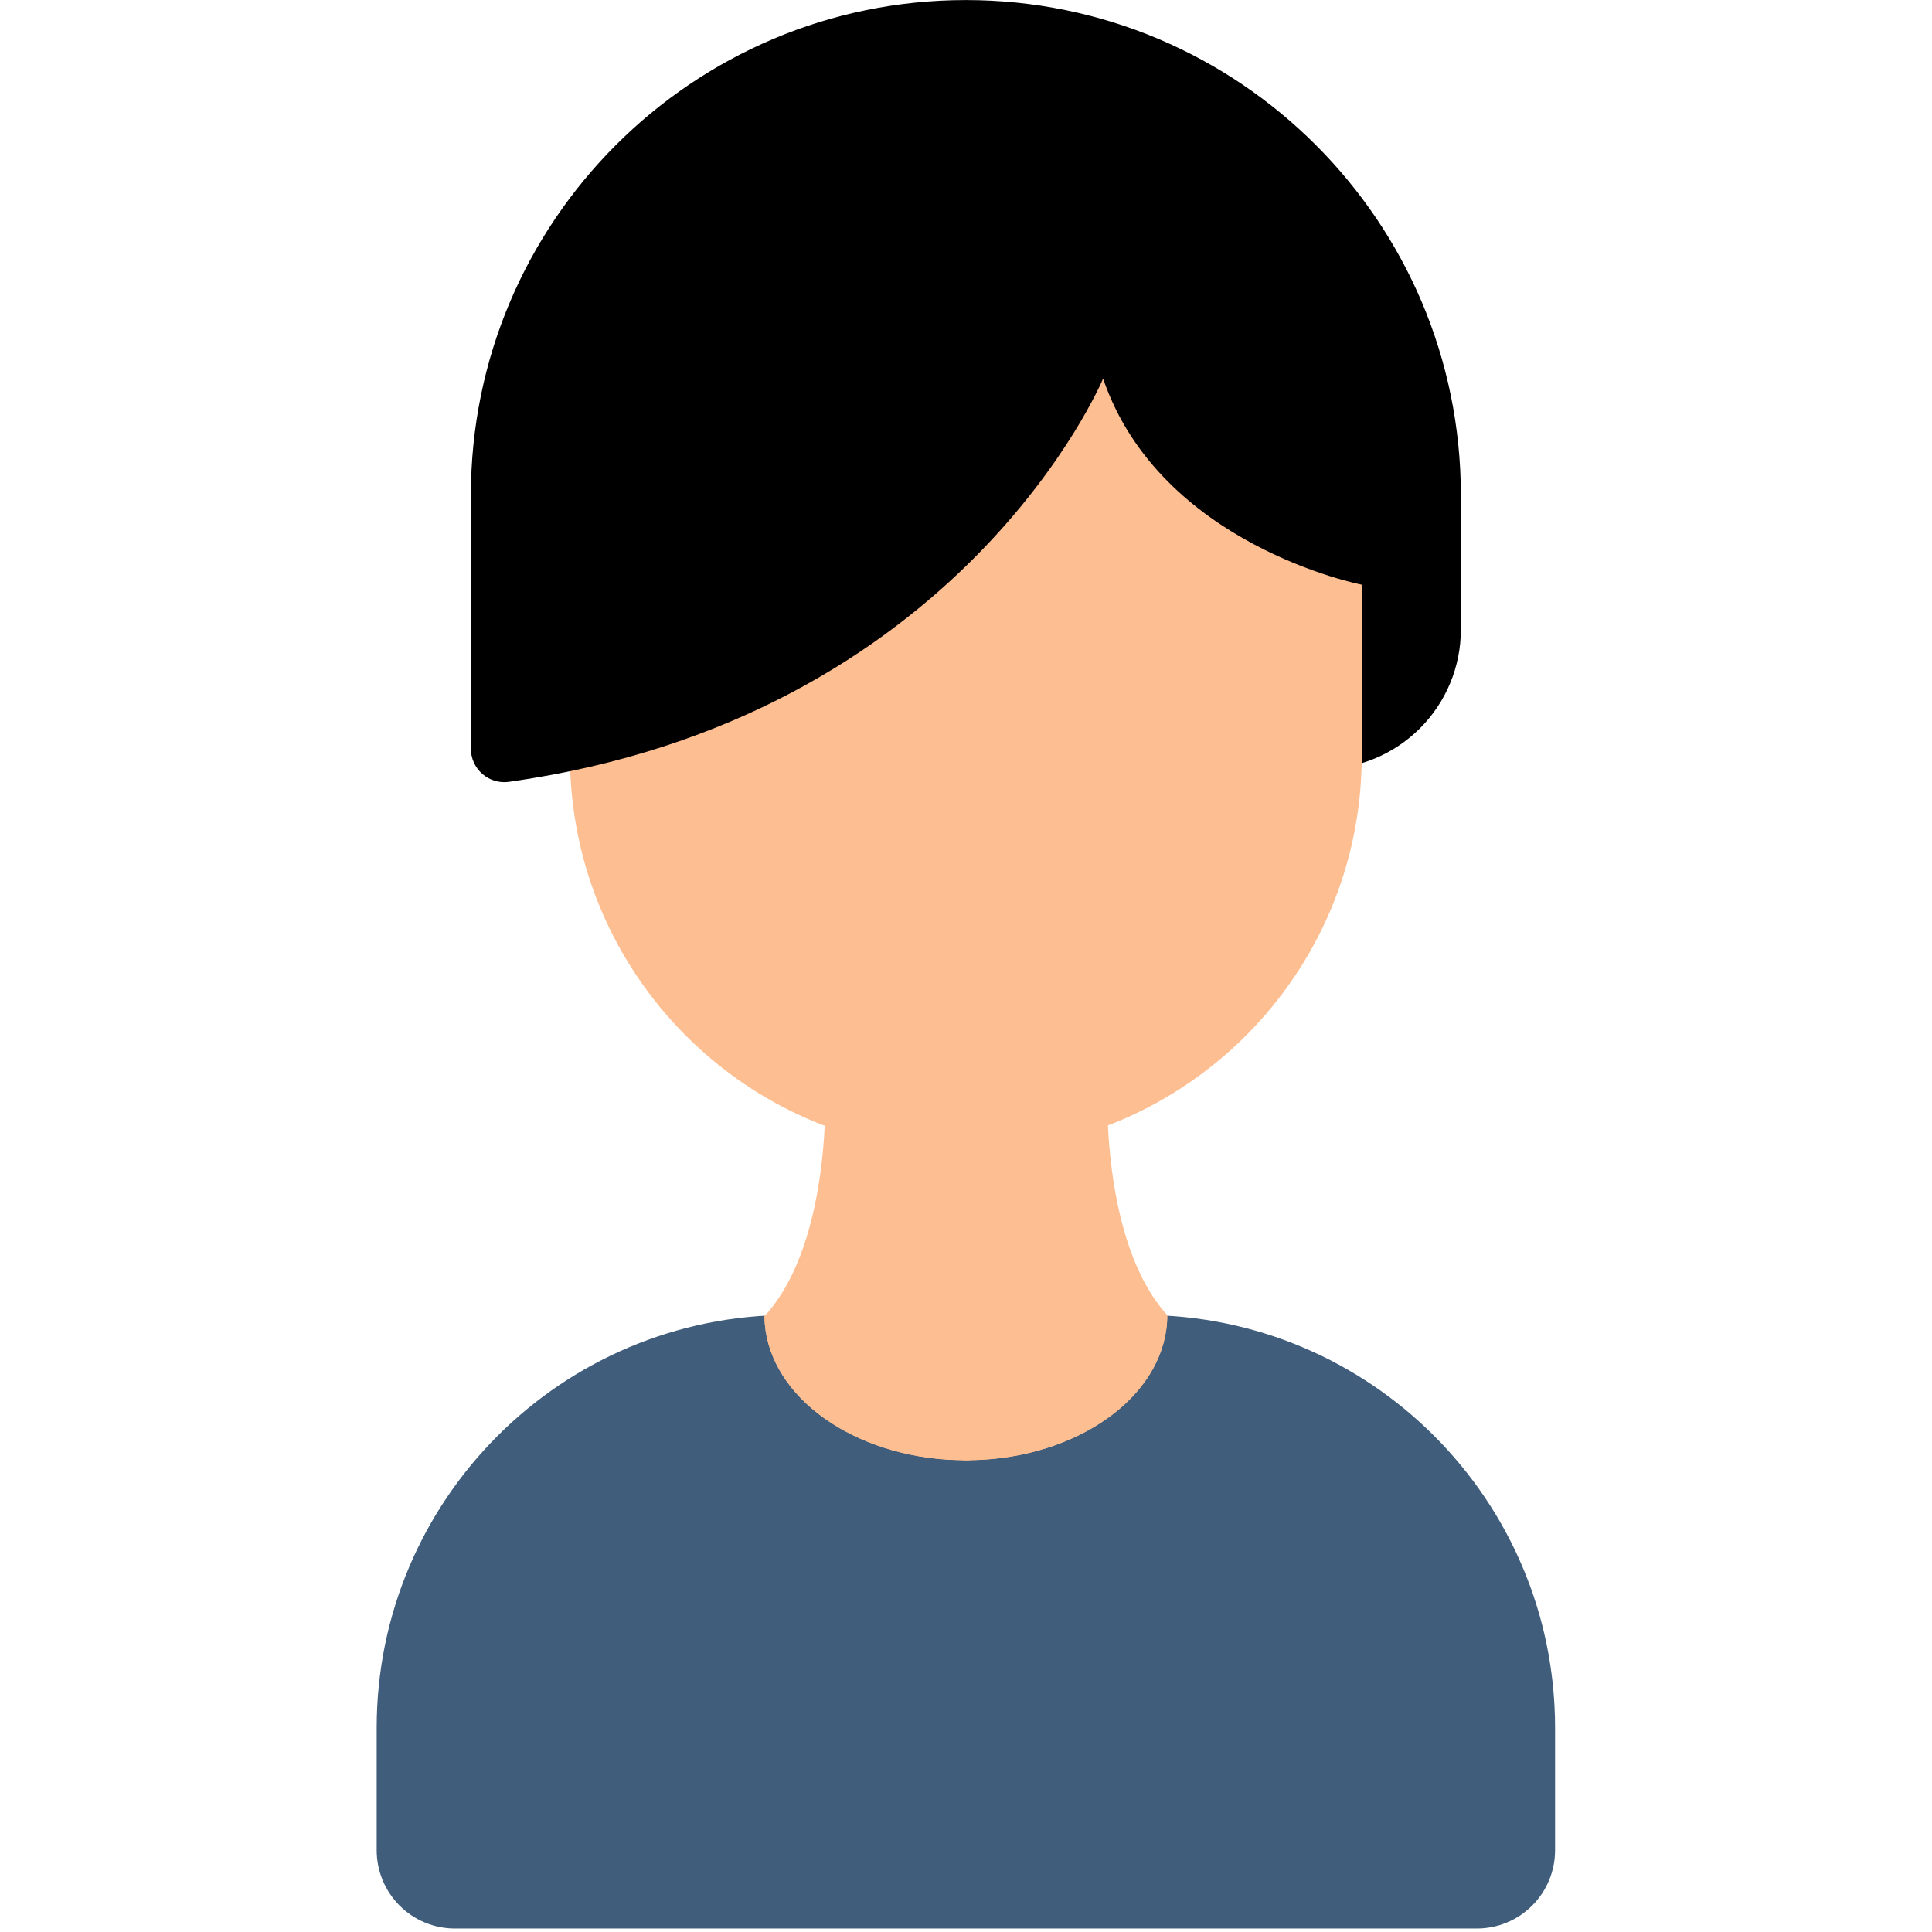 <svg xmlns="http://www.w3.org/2000/svg" xmlns:xlink="http://www.w3.org/1999/xlink" width="720" zoomAndPan="magnify" viewBox="0 0 540 540" height="720" preserveAspectRatio="xMidYMid meet" version="1.0"><defs><clipPath id="3c74c12905"><path d="M 105.266 367 L 434.656 367 L 434.656 539 L 105.266 539 Z M 105.266 367 " clip-rule="nonzero"/></clipPath></defs><g clip-path="url(#3c74c12905)"><path fill="#405d7b" d="M 434.645 482.934 L 434.645 517.156 C 434.645 517.875 434.609 518.59 434.539 519.301 C 434.469 520.016 434.363 520.723 434.223 521.426 C 434.082 522.125 433.91 522.82 433.703 523.508 C 433.492 524.191 433.254 524.867 432.977 525.527 C 432.703 526.188 432.398 526.836 432.062 527.469 C 431.723 528.098 431.355 528.711 430.957 529.309 C 430.559 529.902 430.133 530.48 429.68 531.031 C 429.227 531.586 428.746 532.117 428.238 532.621 C 427.73 533.129 427.203 533.609 426.648 534.062 C 426.094 534.52 425.52 534.945 424.926 535.344 C 424.328 535.742 423.715 536.109 423.086 536.445 C 422.453 536.785 421.805 537.09 421.145 537.363 C 420.484 537.637 419.809 537.879 419.125 538.086 C 418.438 538.293 417.746 538.469 417.043 538.609 C 416.34 538.746 415.633 538.852 414.918 538.922 C 414.207 538.992 413.492 539.027 412.777 539.027 L 127.133 539.027 C 126.418 539.027 125.703 538.992 124.992 538.922 C 124.281 538.852 123.57 538.746 122.871 538.605 C 122.168 538.465 121.477 538.293 120.789 538.082 C 120.105 537.875 119.434 537.633 118.77 537.359 C 118.109 537.086 117.465 536.777 116.832 536.441 C 116.199 536.102 115.586 535.734 114.992 535.336 C 114.398 534.938 113.824 534.512 113.27 534.059 C 112.719 533.605 112.188 533.125 111.684 532.617 C 111.176 532.109 110.695 531.582 110.242 531.027 C 109.789 530.473 109.363 529.898 108.965 529.305 C 108.566 528.707 108.199 528.094 107.863 527.465 C 107.523 526.832 107.219 526.184 106.945 525.523 C 106.672 524.863 106.43 524.188 106.223 523.504 C 106.016 522.82 105.844 522.125 105.703 521.422 C 105.562 520.719 105.457 520.012 105.387 519.301 C 105.316 518.586 105.281 517.875 105.281 517.156 L 105.281 482.934 C 105.281 419.203 156.938 367.535 220.66 367.535 L 319.266 367.535 C 382.988 367.535 434.645 419.203 434.645 482.934 Z M 434.645 482.934 " fill-opacity="1" fill-rule="nonzero"/></g><path fill="#fdbe91" d="M 271.02 310.574 L 271.02 408.145 L 270.793 408.145 L 264.828 407.984 C 236.305 406.125 213.914 388.914 213.664 367.891 C 213.773 367.777 213.883 367.66 213.988 367.539 C 232.824 346.609 230.629 302.812 230.629 302.812 Z M 271.02 310.574 " fill-opacity="1" fill-rule="nonzero"/><path fill="#fdbe91" d="M 326.262 367.602 C 326.215 388.797 303.66 406.18 274.918 407.988 L 270.484 408.109 L 269.824 408.129 L 269.164 408.129 L 269.164 310.574 L 269.824 310.445 L 309.559 302.809 C 309.559 302.809 307.359 346.605 326.199 367.535 Z M 326.262 367.602 " fill-opacity="1" fill-rule="nonzero"/><path fill="#000000" d="M 369.336 214.973 L 170.59 214.973 C 169.312 214.973 168.039 214.91 166.77 214.785 C 165.5 214.66 164.238 214.473 162.984 214.223 C 161.734 213.973 160.496 213.664 159.273 213.293 C 158.055 212.922 156.852 212.492 155.672 212.004 C 154.496 211.516 153.344 210.969 152.215 210.367 C 151.09 209.766 149.996 209.109 148.934 208.402 C 147.875 207.691 146.852 206.934 145.863 206.121 C 144.875 205.312 143.934 204.457 143.027 203.555 C 142.125 202.648 141.27 201.707 140.461 200.719 C 139.652 199.73 138.891 198.707 138.184 197.645 C 137.473 196.586 136.816 195.492 136.215 194.363 C 135.613 193.238 135.07 192.086 134.582 190.906 C 134.094 189.727 133.664 188.527 133.293 187.305 C 132.922 186.082 132.613 184.844 132.363 183.594 C 132.113 182.34 131.926 181.078 131.801 179.809 C 131.676 178.539 131.613 177.266 131.613 175.988 L 131.613 138.395 C 131.613 61.969 193.555 0.016 269.961 0.016 C 346.371 0.016 408.312 61.969 408.312 138.395 L 408.312 175.988 C 408.312 177.266 408.25 178.539 408.125 179.809 C 408 181.078 407.812 182.34 407.562 183.594 C 407.312 184.844 407.004 186.082 406.633 187.305 C 406.262 188.527 405.832 189.727 405.344 190.906 C 404.855 192.086 404.312 193.238 403.711 194.363 C 403.109 195.492 402.453 196.586 401.742 197.645 C 401.035 198.707 400.273 199.73 399.465 200.719 C 398.656 201.707 397.797 202.648 396.895 203.555 C 395.992 204.457 395.047 205.312 394.062 206.121 C 393.074 206.934 392.051 207.691 390.988 208.402 C 389.93 209.109 388.836 209.766 387.711 210.367 C 386.582 210.969 385.43 211.516 384.25 212.004 C 383.07 212.492 381.871 212.922 380.648 213.293 C 379.43 213.664 378.191 213.973 376.941 214.223 C 375.688 214.473 374.426 214.66 373.156 214.785 C 371.887 214.91 370.613 214.973 369.336 214.973 Z M 369.336 214.973 " fill-opacity="1" fill-rule="nonzero"/><path fill="#fdbe91" d="M 269.961 321.91 C 208.852 321.91 159.309 272.355 159.309 211.234 L 159.309 100.555 L 380.613 100.555 L 380.613 211.234 C 380.613 272.355 331.074 321.91 269.961 321.91 Z M 269.961 321.91 " fill-opacity="1" fill-rule="nonzero"/><path fill="#000000" d="M 380.613 163.426 C 380.613 163.426 324.273 152.492 308.316 105.824 C 308.316 105.824 268.801 200.699 142.27 218.523 C 141.605 218.617 140.941 218.641 140.277 218.594 C 139.609 218.543 138.957 218.426 138.316 218.238 C 137.672 218.047 137.059 217.793 136.473 217.473 C 135.887 217.152 135.34 216.773 134.836 216.336 C 134.332 215.898 133.879 215.41 133.477 214.875 C 133.078 214.34 132.738 213.77 132.461 213.16 C 132.18 212.555 131.973 211.922 131.828 211.27 C 131.688 210.617 131.613 209.957 131.613 209.289 L 131.613 144.266 L 183.855 41.059 L 373.207 76.172 L 398.738 122.984 Z M 380.613 163.426 " fill-opacity="1" fill-rule="nonzero"/><path fill="#fdbe91" d="M 326.262 367.535 L 326.262 367.602 C 326.215 388.797 303.66 406.18 274.918 407.988 C 273.633 408.07 272.336 408.121 271.02 408.137 L 269.172 408.137 C 267.844 408.125 266.531 408.078 265.23 407.996 L 264.828 407.973 C 236.305 406.113 213.914 388.902 213.664 367.879 C 213.664 367.766 213.664 367.645 213.664 367.527 Z M 326.262 367.535 " fill-opacity="1" fill-rule="nonzero"/></svg>